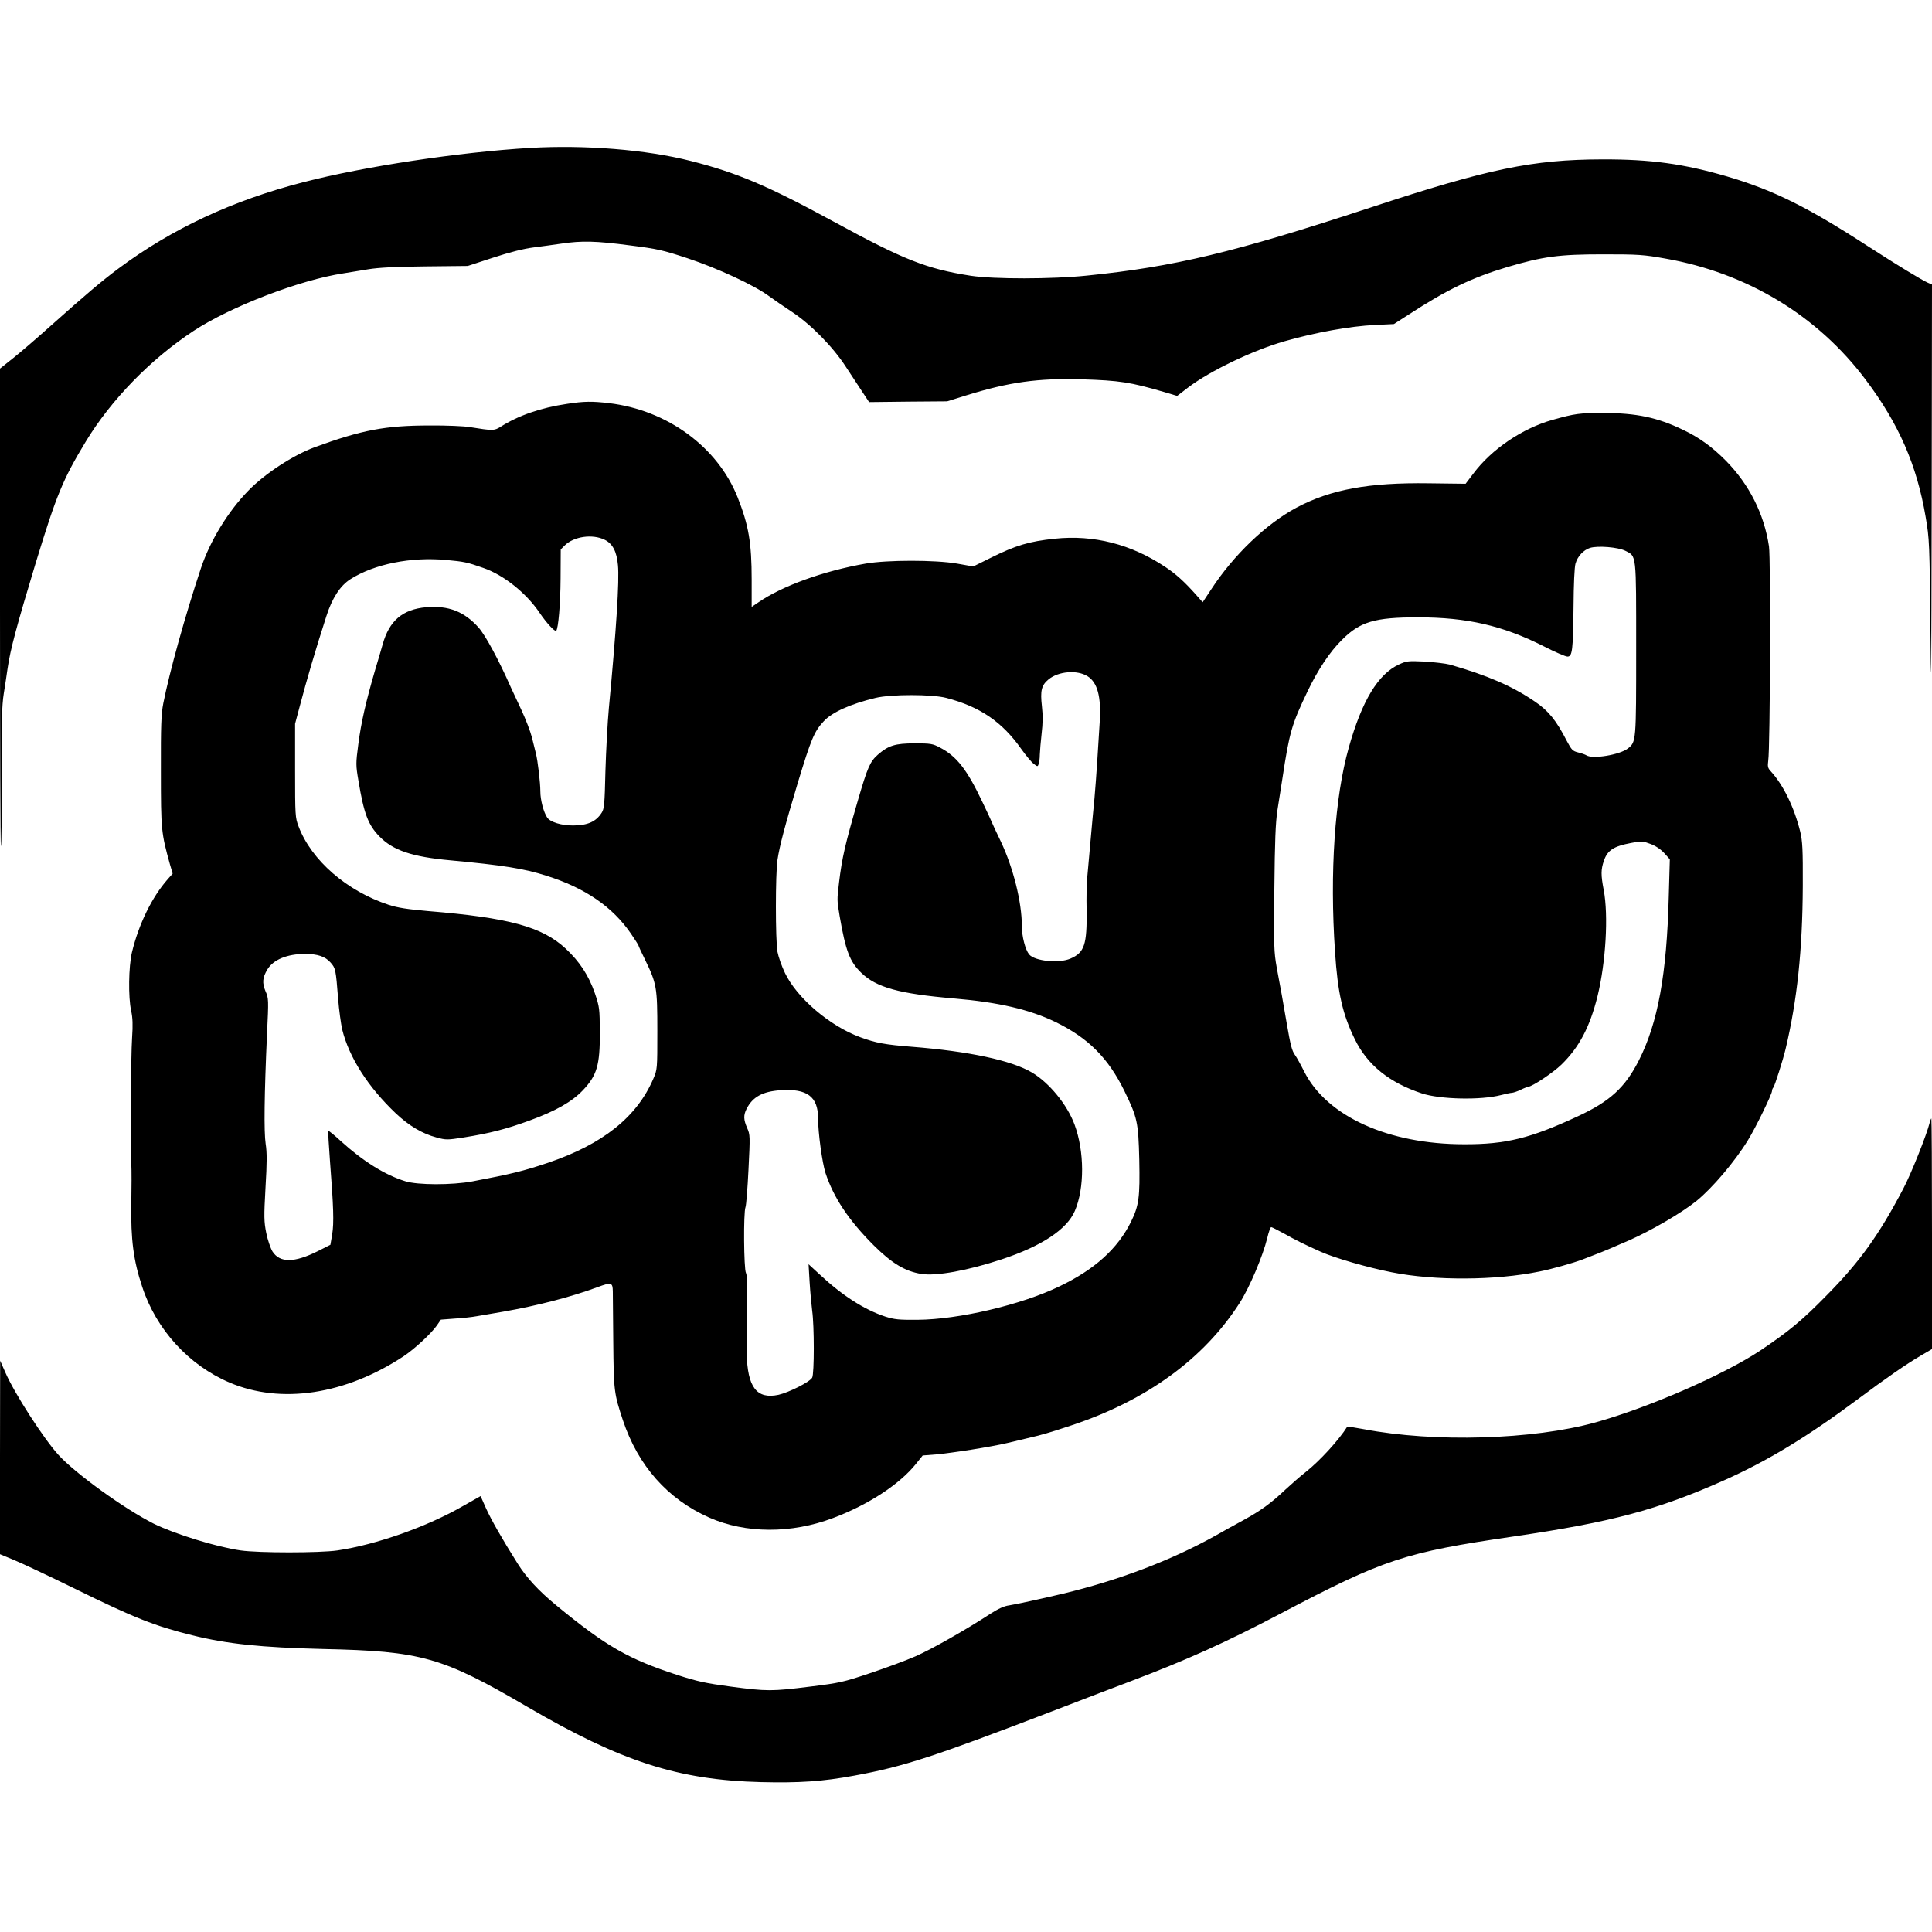 <?xml version="1.0" standalone="no"?>
<!DOCTYPE svg PUBLIC "-//W3C//DTD SVG 20010904//EN"
 "http://www.w3.org/TR/2001/REC-SVG-20010904/DTD/svg10.dtd">
<svg version="1.0" xmlns="http://www.w3.org/2000/svg"
 width="1280pt" height="1280pt" viewBox="0 0 1280 1280"
 preserveAspectRatio="xMidYMid meet">
<g transform="translate(0,1280) scale(0.1,-0.1)"
fill="#000000" stroke="none">
<path d="M3512 11820 c-472 -28 -1099 -123 -1502 -227 -470 -121 -872 -309
-1225 -572 -109 -81 -214 -170 -454 -384 -86 -77 -195 -171 -243 -209 l-88
-70 0 -1586 c0 -872 3 -1582 6 -1579 4 3 6 210 5 459 -1 370 1 471 14 553 9
55 20 129 25 165 19 130 59 278 188 705 136 445 178 548 330 799 167 276 429
546 715 734 245 161 706 338 992 381 39 6 113 18 165 27 67 11 178 17 377 19
l282 3 168 55 c110 36 201 59 263 67 52 7 138 18 190 26 135 20 228 18 455
-12 182 -23 216 -31 380 -85 199 -66 443 -179 540 -251 33 -24 101 -71 150
-103 125 -82 273 -232 359 -365 38 -58 88 -134 111 -169 l43 -65 258 3 259 2
125 39 c287 89 476 115 765 107 255 -8 324 -19 547 -84 l87 -26 73 56 c145
110 426 245 638 306 207 59 434 100 600 108 l125 6 95 61 c256 167 421 246
654 316 240 71 345 85 636 85 235 0 268 -2 413 -28 541 -95 1008 -377 1327
-802 220 -292 340 -567 398 -910 25 -146 26 -167 32 -775 4 -490 6 -308 8 845
l2 1470 -30 13 c-43 20 -193 111 -384 234 -411 267 -633 377 -944 469 -288 84
-505 114 -827 113 -461 -1 -755 -62 -1535 -319 -906 -298 -1298 -392 -1880
-451 -231 -24 -617 -24 -768 -1 -294 46 -443 105 -911 360 -432 235 -638 323
-946 401 -295 75 -701 107 -1063 86z"/>
<path d="M3755 10124 c-170 -25 -322 -77 -439 -152 -42 -26 -52 -26 -201 -2
-38 7 -160 12 -270 11 -292 0 -449 -30 -760 -144 -142 -52 -332 -176 -441
-289 -135 -139 -252 -331 -313 -513 -106 -319 -208 -687 -249 -894 -14 -71
-17 -148 -16 -451 0 -389 2 -408 60 -617 l18 -61 -32 -36 c-106 -120 -193
-299 -238 -486 -22 -93 -25 -297 -5 -387 10 -46 12 -92 6 -180 -8 -119 -11
-693 -5 -833 2 -41 2 -160 0 -265 -4 -236 14 -376 72 -550 93 -284 309 -520
579 -635 341 -145 768 -80 1154 175 72 48 182 150 219 203 l27 39 91 7 c51 3
117 10 148 16 30 5 109 19 175 30 223 39 448 97 623 162 92 34 101 32 102 -27
0 -16 2 -167 3 -335 3 -326 5 -342 64 -520 100 -300 296 -522 571 -644 242
-107 545 -108 822 -3 234 88 441 224 549 359 l44 55 86 7 c106 9 367 50 476
76 22 5 81 19 130 31 99 23 138 34 295 86 496 165 875 440 1112 809 66 102
155 313 184 432 9 39 21 72 26 72 5 0 43 -20 86 -43 70 -40 143 -76 242 -120
94 -42 312 -105 470 -136 284 -57 688 -55 980 5 81 16 222 56 283 79 20 8 56
22 80 31 58 22 108 43 227 95 148 65 348 181 449 262 105 85 254 260 341 402
50 80 160 306 160 327 0 8 4 18 9 23 9 11 63 180 81 255 77 324 112 656 114
1080 1 245 -2 296 -17 360 -40 161 -111 308 -195 400 -20 21 -22 32 -17 70 13
86 17 1340 5 1420 -32 214 -130 409 -285 567 -90 91 -176 154 -286 206 -170
82 -307 110 -524 111 -160 0 -191 -4 -340 -46 -199 -56 -403 -194 -524 -356
l-51 -67 -242 3 c-401 6 -652 -41 -878 -161 -202 -108 -417 -314 -565 -541
l-57 -86 -46 52 c-74 83 -132 136 -202 182 -226 151 -474 214 -732 187 -170
-18 -256 -43 -427 -128 l-113 -56 -107 19 c-144 25 -462 25 -606 0 -280 -49
-553 -148 -711 -257 l-44 -30 0 180 c0 246 -20 361 -93 546 -133 334 -466 578
-852 624 -111 13 -165 13 -280 -5z m251 -900 c53 -26 80 -78 88 -168 10 -103
-11 -427 -60 -946 -9 -96 -19 -285 -23 -420 -5 -219 -8 -249 -25 -275 -38 -59
-92 -83 -187 -84 -77 -1 -154 22 -174 53 -24 36 -45 117 -45 171 0 60 -17 205
-30 255 -5 19 -17 67 -26 105 -10 39 -41 120 -69 180 -29 61 -60 128 -70 150
-81 184 -169 346 -214 397 -96 107 -199 147 -347 135 -157 -14 -245 -89 -289
-247 -7 -25 -29 -101 -50 -170 -61 -209 -93 -349 -111 -490 -17 -129 -17 -139
1 -244 36 -217 64 -291 139 -368 90 -92 216 -135 471 -158 343 -32 486 -54
635 -102 255 -80 439 -206 561 -385 27 -40 49 -74 49 -77 0 -3 19 -45 43 -93
78 -160 82 -184 82 -473 0 -254 0 -255 -27 -318 -109 -253 -335 -433 -698
-556 -164 -55 -242 -74 -500 -123 -134 -25 -363 -25 -445 1 -135 42 -278 131
-427 266 -43 40 -81 70 -83 68 -2 -2 3 -92 11 -198 24 -309 27 -410 15 -487
l-12 -70 -83 -42 c-156 -78 -252 -79 -301 -2 -13 22 -32 77 -41 122 -15 76
-16 105 -5 301 10 165 10 234 1 290 -12 79 -9 327 9 728 11 228 11 236 -10
283 -23 55 -20 91 13 145 39 64 131 102 249 102 83 0 134 -17 169 -57 33 -37
35 -46 50 -238 6 -77 19 -169 27 -205 46 -186 171 -381 355 -556 88 -83 176
-135 270 -160 63 -17 71 -17 180 0 174 28 280 55 436 112 175 64 280 124 353
200 94 99 114 167 113 384 -1 159 -2 168 -33 260 -41 118 -101 209 -193 295
-156 145 -376 205 -914 249 -135 12 -200 22 -258 41 -278 91 -513 295 -598
520 -22 57 -23 73 -23 370 l0 310 32 120 c45 170 99 356 175 592 38 120 92
203 160 246 158 100 401 149 635 127 117 -11 136 -14 246 -53 133 -46 283
-165 372 -297 46 -68 101 -127 110 -119 14 15 28 177 29 346 l1 193 26 26 c60
60 184 78 265 38z m6762 -73 c75 -38 72 -11 72 -649 0 -619 0 -617 -55 -661
-54 -42 -234 -72 -275 -45 -8 5 -33 14 -55 19 -36 9 -43 17 -74 75 -70 137
-122 201 -212 262 -151 103 -313 173 -564 245 -27 7 -102 16 -166 20 -109 5
-120 4 -170 -19 -139 -64 -246 -241 -333 -551 -93 -329 -127 -825 -91 -1355
18 -272 50 -413 132 -579 83 -169 228 -286 443 -357 121 -40 391 -46 525 -11
31 8 64 15 73 15 9 1 35 9 57 20 22 11 45 19 50 20 26 1 166 94 220 147 118
115 188 249 239 453 55 225 73 535 41 703 -19 100 -19 135 1 194 24 70 64 96
180 118 70 14 77 13 128 -6 35 -13 68 -35 92 -61 l37 -41 -7 -246 c-13 -515
-72 -838 -198 -1086 -91 -180 -192 -272 -403 -370 -314 -146 -477 -187 -755
-186 -503 0 -909 185 -1059 481 -23 46 -50 95 -61 110 -21 29 -30 65 -55 210
-24 141 -42 242 -66 368 -19 107 -20 139 -16 525 3 317 8 436 20 517 9 58 24
152 33 210 47 311 62 361 167 580 68 142 147 261 227 340 120 121 218 150 503
150 328 0 564 -55 835 -192 74 -38 144 -68 157 -68 32 0 37 41 40 330 1 150 6
261 13 286 14 49 53 90 96 104 52 16 186 5 234 -19z m-3563 -831 c66 -41 91
-136 81 -300 -4 -58 -11 -172 -16 -255 -5 -82 -14 -197 -19 -255 -6 -58 -17
-179 -25 -270 -8 -91 -18 -201 -22 -245 -5 -44 -7 -145 -5 -225 3 -228 -14
-281 -107 -321 -76 -33 -237 -17 -274 28 -25 31 -48 118 -48 188 0 158 -57
386 -139 559 -34 70 -61 130 -61 131 0 1 -27 61 -61 131 -102 215 -170 303
-281 361 -49 26 -62 28 -168 28 -129 0 -174 -14 -244 -75 -52 -46 -68 -83
-132 -302 -85 -293 -105 -379 -125 -544 -14 -119 -14 -116 4 -224 40 -231 67
-301 142 -374 100 -98 252 -140 615 -171 295 -25 502 -73 675 -157 215 -105
348 -238 455 -457 85 -175 92 -205 98 -454 5 -250 -2 -304 -55 -412 -88 -178
-242 -317 -475 -428 -252 -122 -667 -219 -938 -221 -125 -1 -154 2 -214 21
-140 46 -286 140 -435 279 l-74 68 7 -119 c4 -66 12 -151 17 -190 14 -97 14
-417 0 -442 -14 -28 -153 -98 -223 -114 -145 -31 -206 50 -211 275 -1 61 0
201 2 311 3 140 1 207 -7 222 -14 26 -17 400 -3 435 5 13 14 126 20 251 11
220 11 229 -9 274 -24 55 -25 84 -4 126 40 80 107 116 225 124 176 12 249 -42
249 -186 0 -96 27 -293 49 -362 54 -164 154 -314 320 -480 119 -118 207 -172
315 -189 99 -16 306 22 531 96 264 87 433 198 486 321 65 151 64 395 -2 573
-49 132 -168 277 -283 345 -136 80 -416 140 -796 170 -176 14 -237 25 -340 63
-202 74 -420 260 -499 425 -22 45 -44 109 -50 141 -14 78 -14 517 0 609 15 98
49 224 135 512 88 289 108 338 171 406 55 60 177 115 343 155 103 25 376 25
470 0 223 -58 370 -159 496 -338 30 -42 67 -87 82 -98 25 -20 27 -20 33 -3 4
10 8 38 8 63 1 25 6 88 12 140 8 67 9 120 2 180 -12 105 -3 140 44 179 66 54
189 64 258 21z"/>
<path d="M12785 5363 c-20 -81 -124 -342 -175 -438 -160 -305 -288 -484 -504
-703 -166 -170 -255 -243 -444 -370 -243 -161 -740 -378 -1092 -476 -414 -115
-1067 -134 -1533 -45 -60 11 -110 19 -111 17 -55 -88 -183 -228 -276 -301 -36
-28 -96 -81 -135 -117 -94 -89 -161 -138 -280 -203 -55 -30 -137 -75 -182
-101 -294 -164 -642 -296 -1013 -385 -157 -37 -305 -69 -354 -77 -33 -4 -72
-22 -125 -56 -160 -105 -393 -237 -497 -282 -59 -26 -194 -76 -299 -111 -179
-60 -202 -65 -396 -89 -256 -32 -288 -32 -529 0 -165 22 -219 34 -350 76 -329
107 -475 191 -808 465 -115 95 -194 181 -252 273 -107 170 -176 292 -210 367
l-36 81 -115 -65 c-239 -138 -576 -257 -834 -295 -118 -17 -521 -17 -640 0
-162 23 -441 110 -578 178 -194 98 -515 330 -628 453 -97 105 -294 410 -354
549 l-34 77 -1 -641 0 -641 92 -38 c51 -21 232 -106 403 -190 392 -193 531
-248 778 -309 233 -58 458 -81 867 -91 652 -14 789 -53 1350 -381 627 -366
1003 -487 1552 -501 254 -6 407 4 618 43 327 60 523 124 1315 428 209 81 441
169 515 197 372 141 630 257 995 449 684 360 821 405 1540 510 650 95 958 177
1394 371 290 129 557 291 891 540 185 138 319 231 418 289 l72 42 0 764 c0
420 -2 764 -4 764 -2 0 -7 -12 -11 -27z"/>
</g>
</svg>
